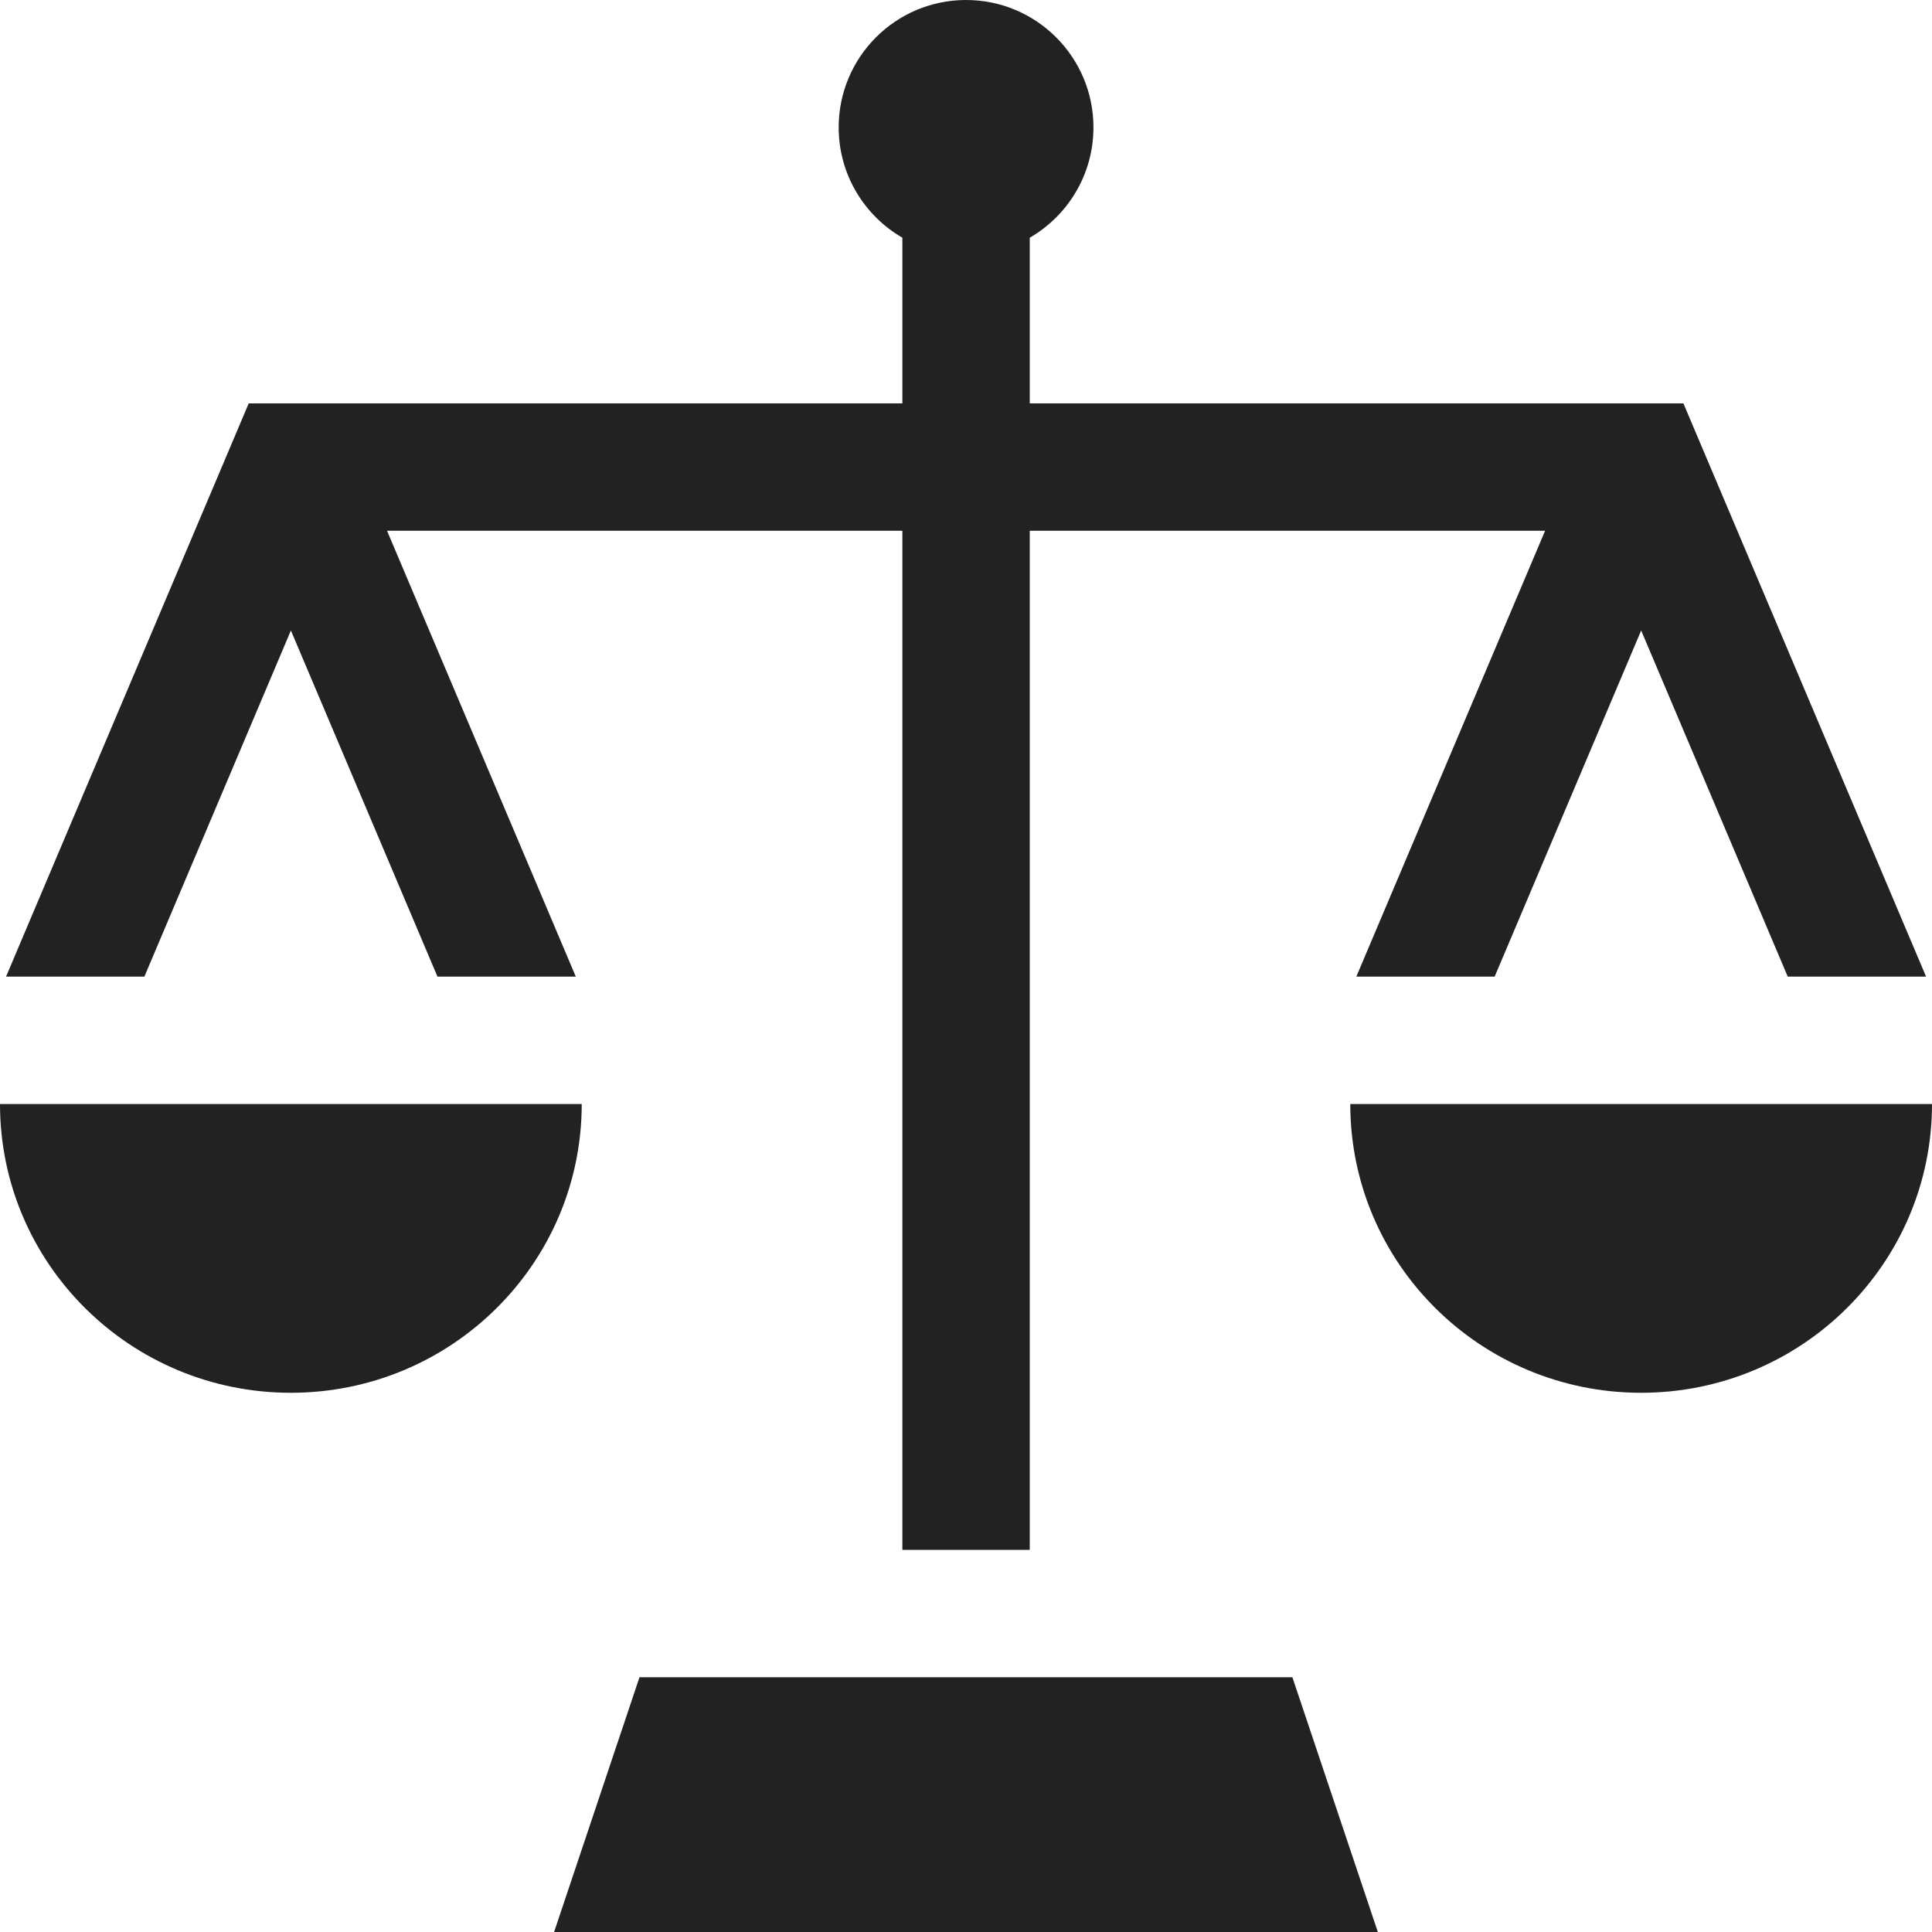 <svg width="30" height="30" viewBox="0 0 30 30" fill="none" xmlns="http://www.w3.org/2000/svg">
<path d="M9.93 26.044L8.604 30H21.395L20.068 26.044H9.93Z" fill="#222222"/>
<path d="M0 17.143C0 19.619 2.022 21.627 4.516 21.627C7.011 21.627 9.033 19.619 9.033 17.143H0Z" fill="#222222"/>
<path d="M20.967 17.143C20.967 19.619 22.989 21.627 25.483 21.627C27.978 21.627 30 19.619 30 17.143H20.967Z" fill="#222222"/>
<path d="M4.517 9.79L6.793 15.165H8.941L6.01 8.242H14.012V24.066H15.99V8.242H23.992L21.061 15.165H23.209L25.484 9.79L27.76 15.165H29.908L26.14 6.264H15.99V3.691C16.581 3.349 16.979 2.71 16.979 1.978C16.979 0.886 16.093 0 15.001 0C13.908 0 13.023 0.886 13.023 1.978C13.023 2.71 13.421 3.349 14.012 3.691V6.264H3.862L0.094 15.165H2.242L4.517 9.79Z" fill="#222222"/>
</svg>

